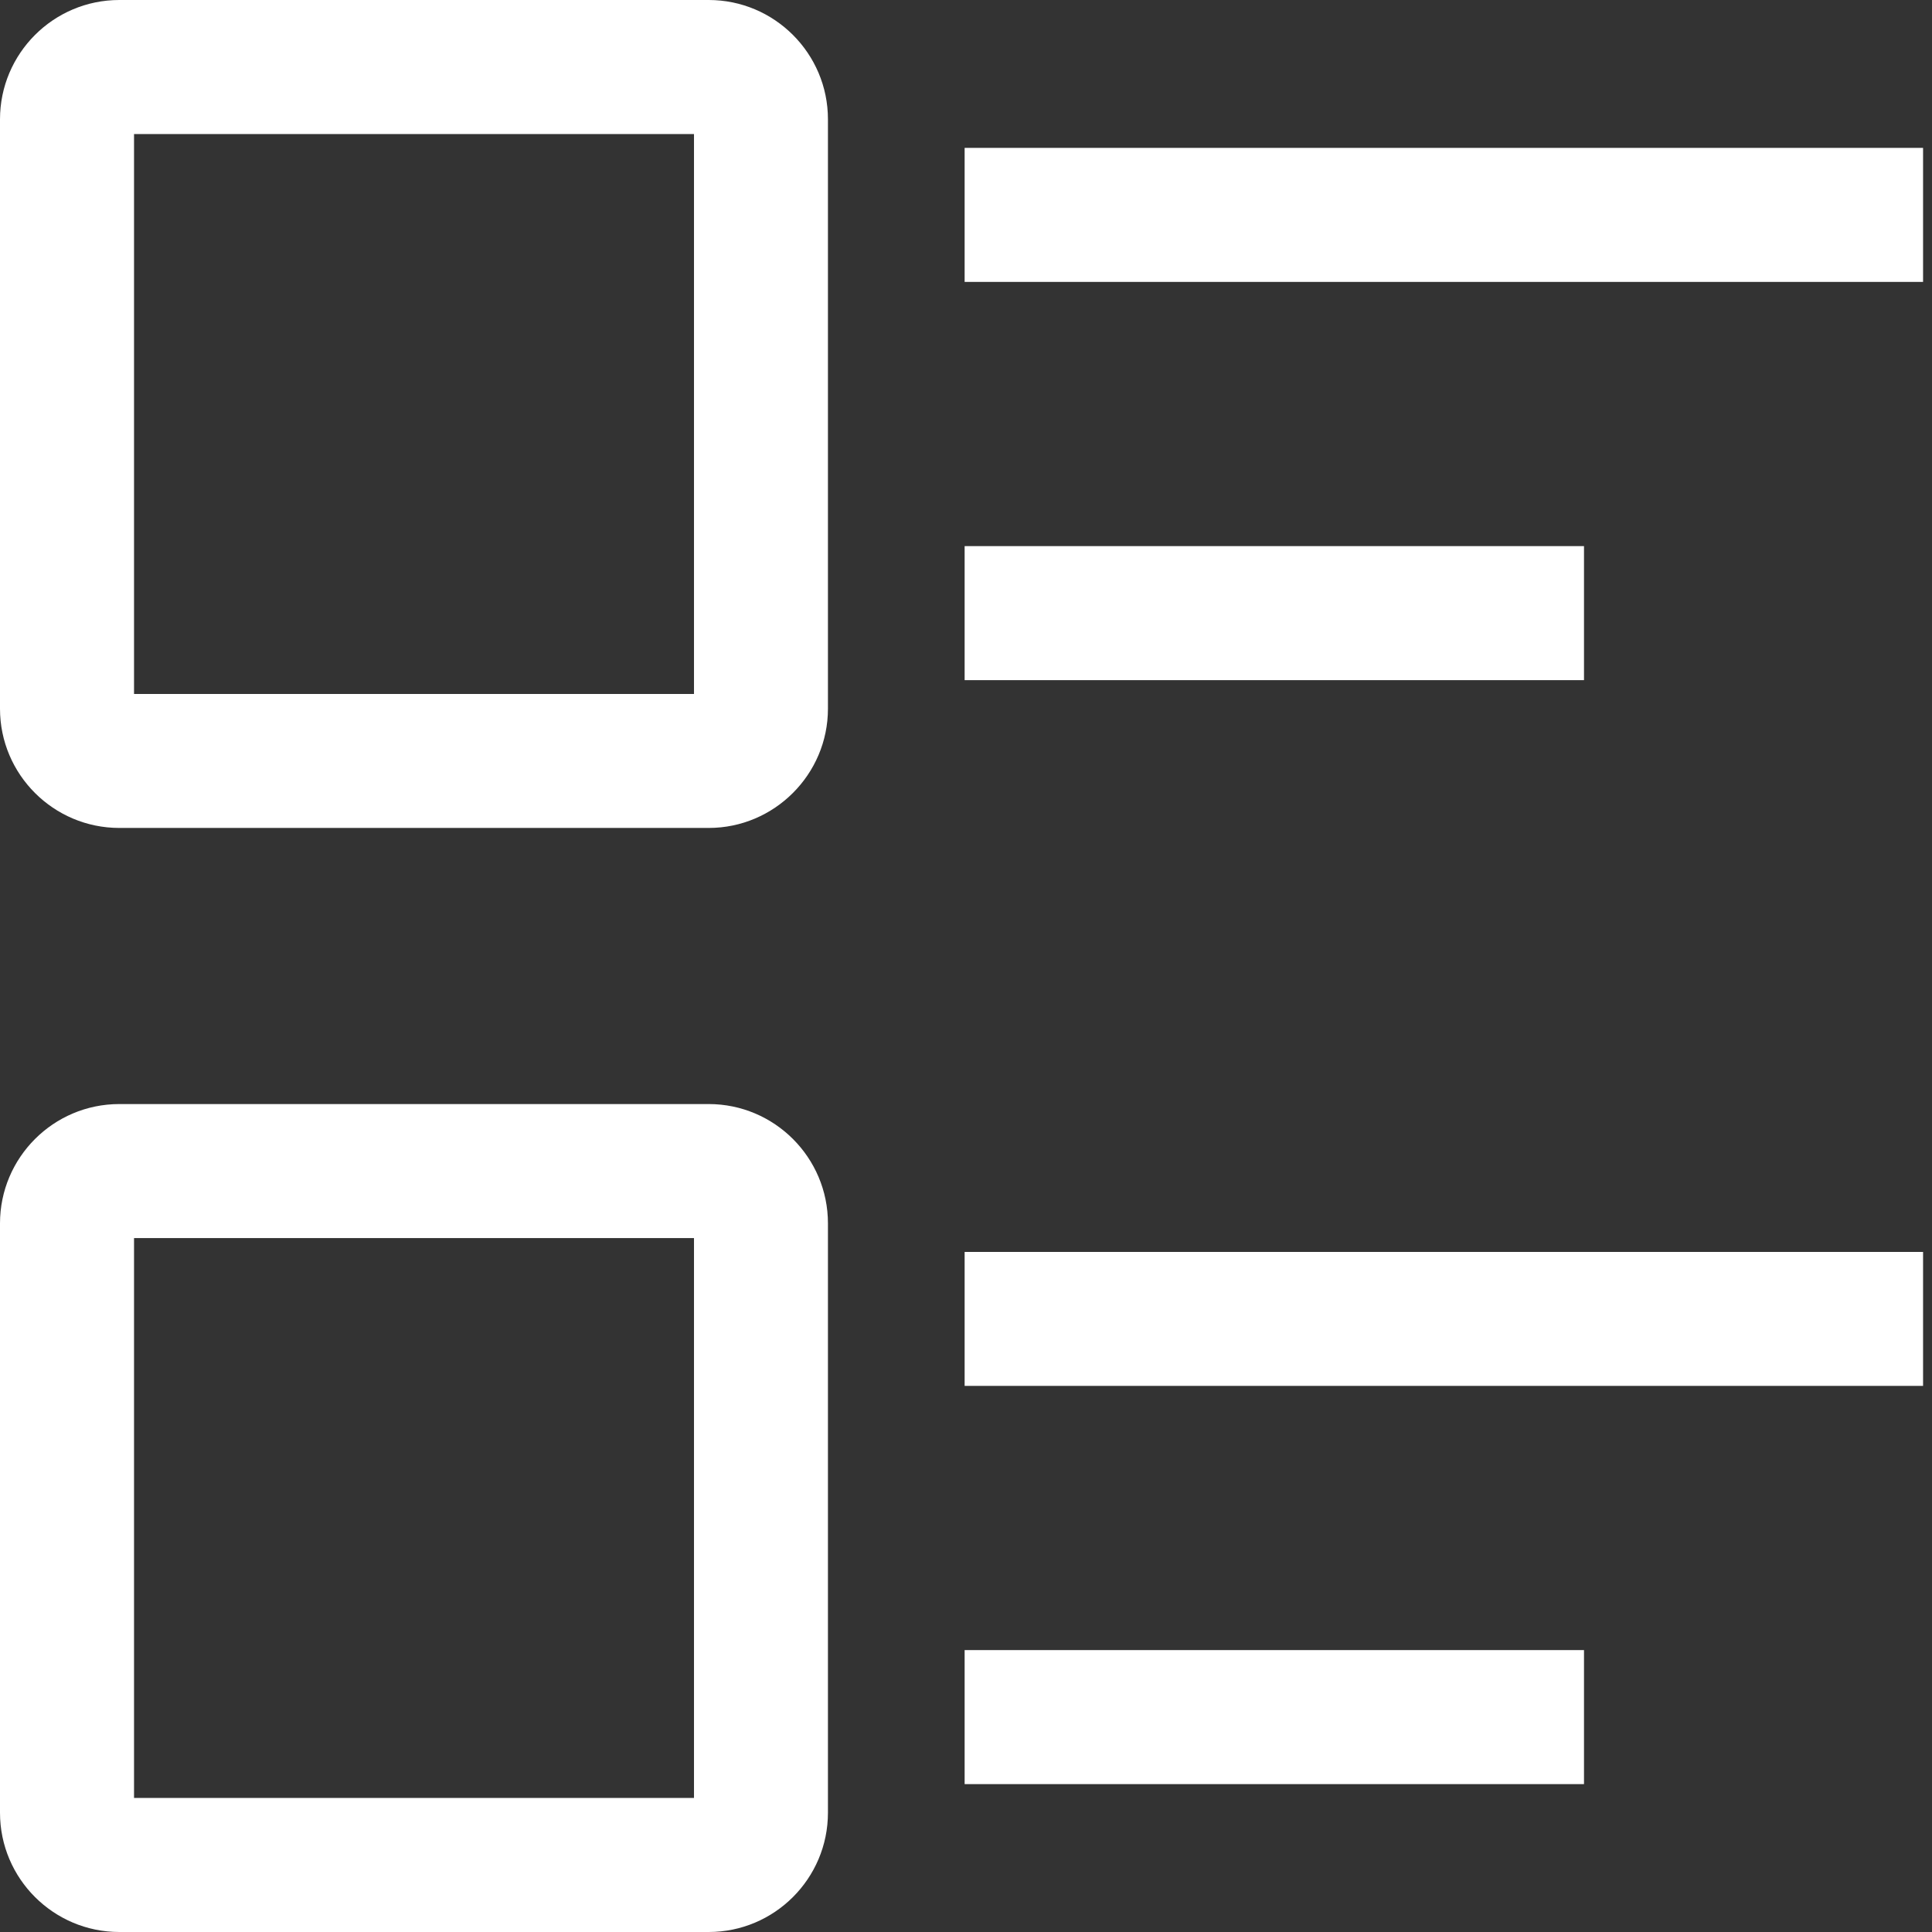 <svg xmlns='http://www.w3.org/2000/svg' width='24' height='24' viewBox='0 0 24 24' fill='none'>
    <rect x="0" y="0" width="24" height="24" fill="#333333" stroke="none"/>
    <path
        d='M8.804 10.285H1.482C0.666 10.285 0 9.622 0 8.804V1.482C0 0.666 0.663 0 1.482 0H8.804C9.619 0 10.285 0.663 10.285 1.482V8.804C10.285 9.619 9.619 10.285 8.804 10.285ZM1.665 8.621H8.621V1.665H1.665V8.621Z'
        fill='white'
      />
    <path
        d='M8.804 24H1.482C0.666 24 0 23.337 0 22.518V15.197C0 14.381 0.663 13.715 1.482 13.715H8.804C9.619 13.715 10.285 14.378 10.285 15.197V22.518C10.285 23.337 9.619 24 8.804 24ZM1.665 22.335H8.621V15.38H1.665V22.335Z'
        fill='white'
      />
    <path d='M23.889 1.837H11.983V3.502H23.889V1.837Z' fill='white' />
    <path d='M19.677 6.784H11.983V8.449H19.677V6.784Z' fill='white' />
    <path d='M23.889 15.552H11.983V17.216H23.889V15.552Z' fill='white' />
    <path d='M19.677 20.498H11.983V22.163H19.677V20.498Z' fill='white' />
</svg>